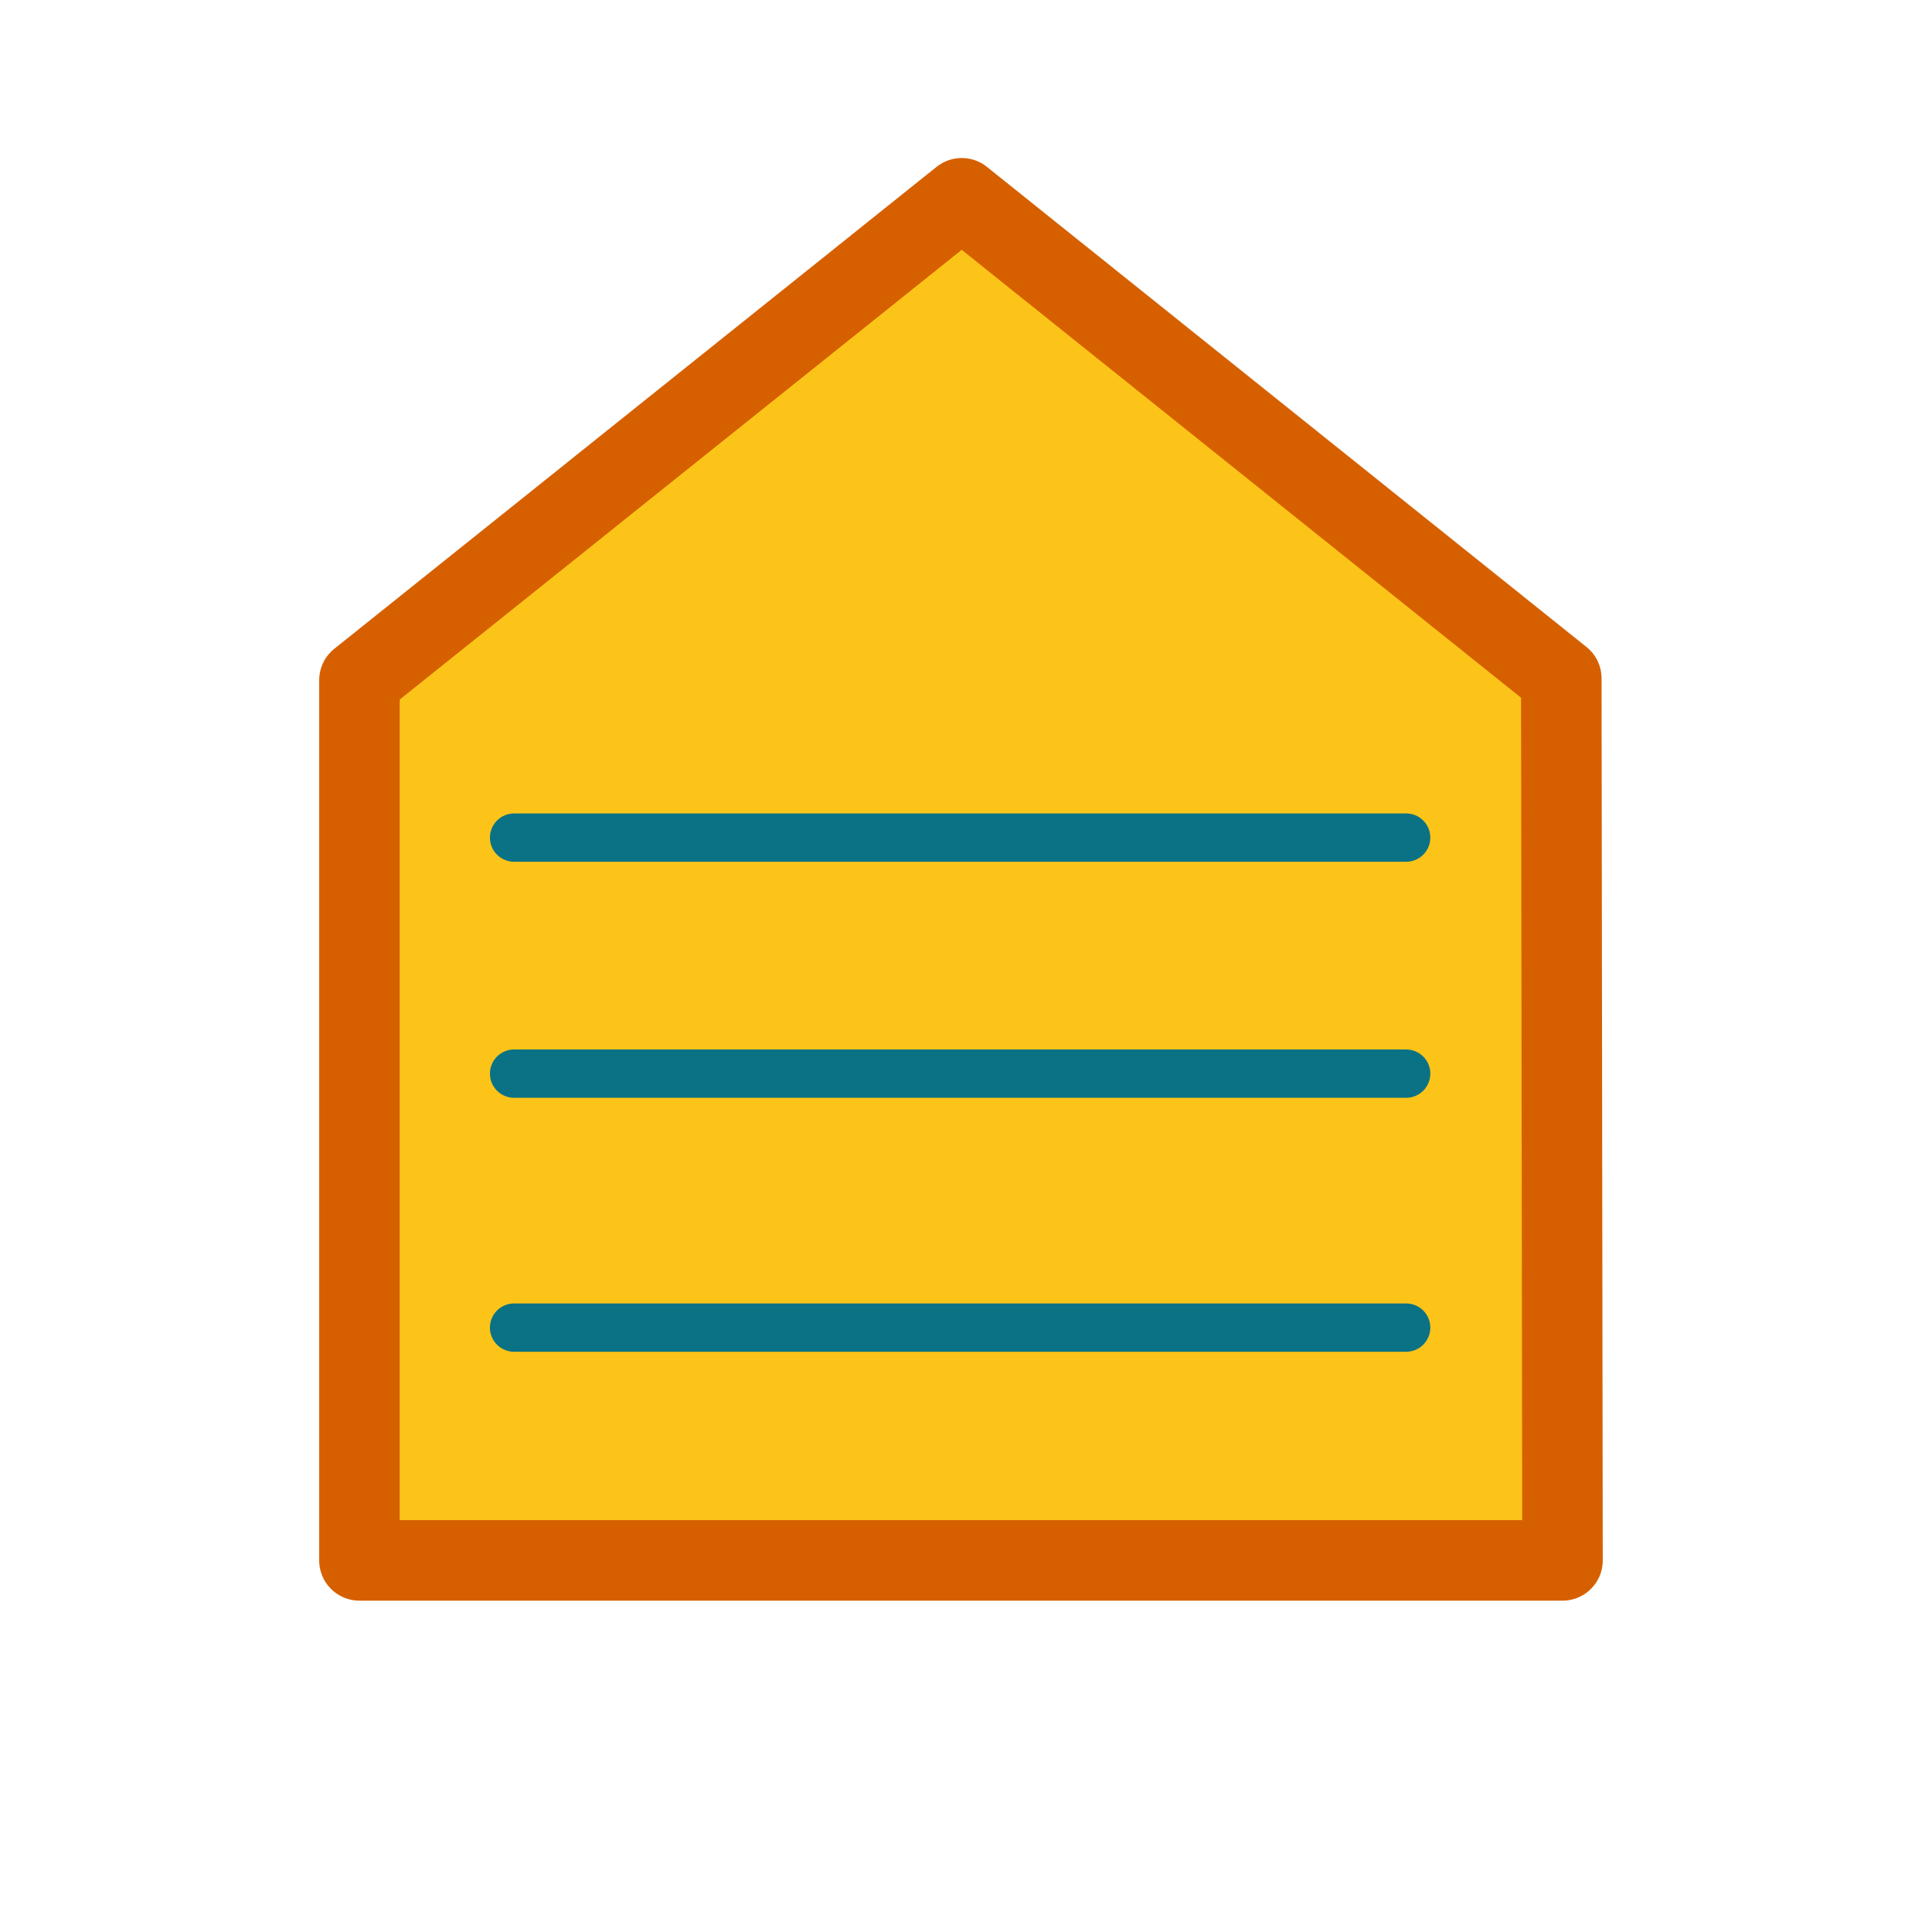 <svg version="1.1" baseProfile="full" width="24" height="24" xmlns="http://www.w3.org/2000/svg">
  <defs />
  <g fill="none" stroke="none">
    <path d="M 19.395 8.427 L 11.947 2.463 L 4.465 8.45 L 4.465 19.384 L 19.41 19.384 L 19.395 8.427" fill="#FCC419" stroke="#D66000" stroke-width="1" stroke-linecap="round" stroke-linejoin="round" />
    <path d="M 6.386 10.405 L 17.468 10.405" stroke="#0B7285" stroke-width="0.6" stroke-linecap="round" stroke-linejoin="round" />
    <path d="M 6.386 16.492 L 17.468 16.492" stroke="#0B7285" stroke-width="0.6" stroke-linecap="round" stroke-linejoin="round" />
    <path d="M 6.386 13.337 L 17.468 13.337" stroke="#0B7285" stroke-width="0.6" stroke-linecap="round" stroke-linejoin="round" />
  </g>
</svg>